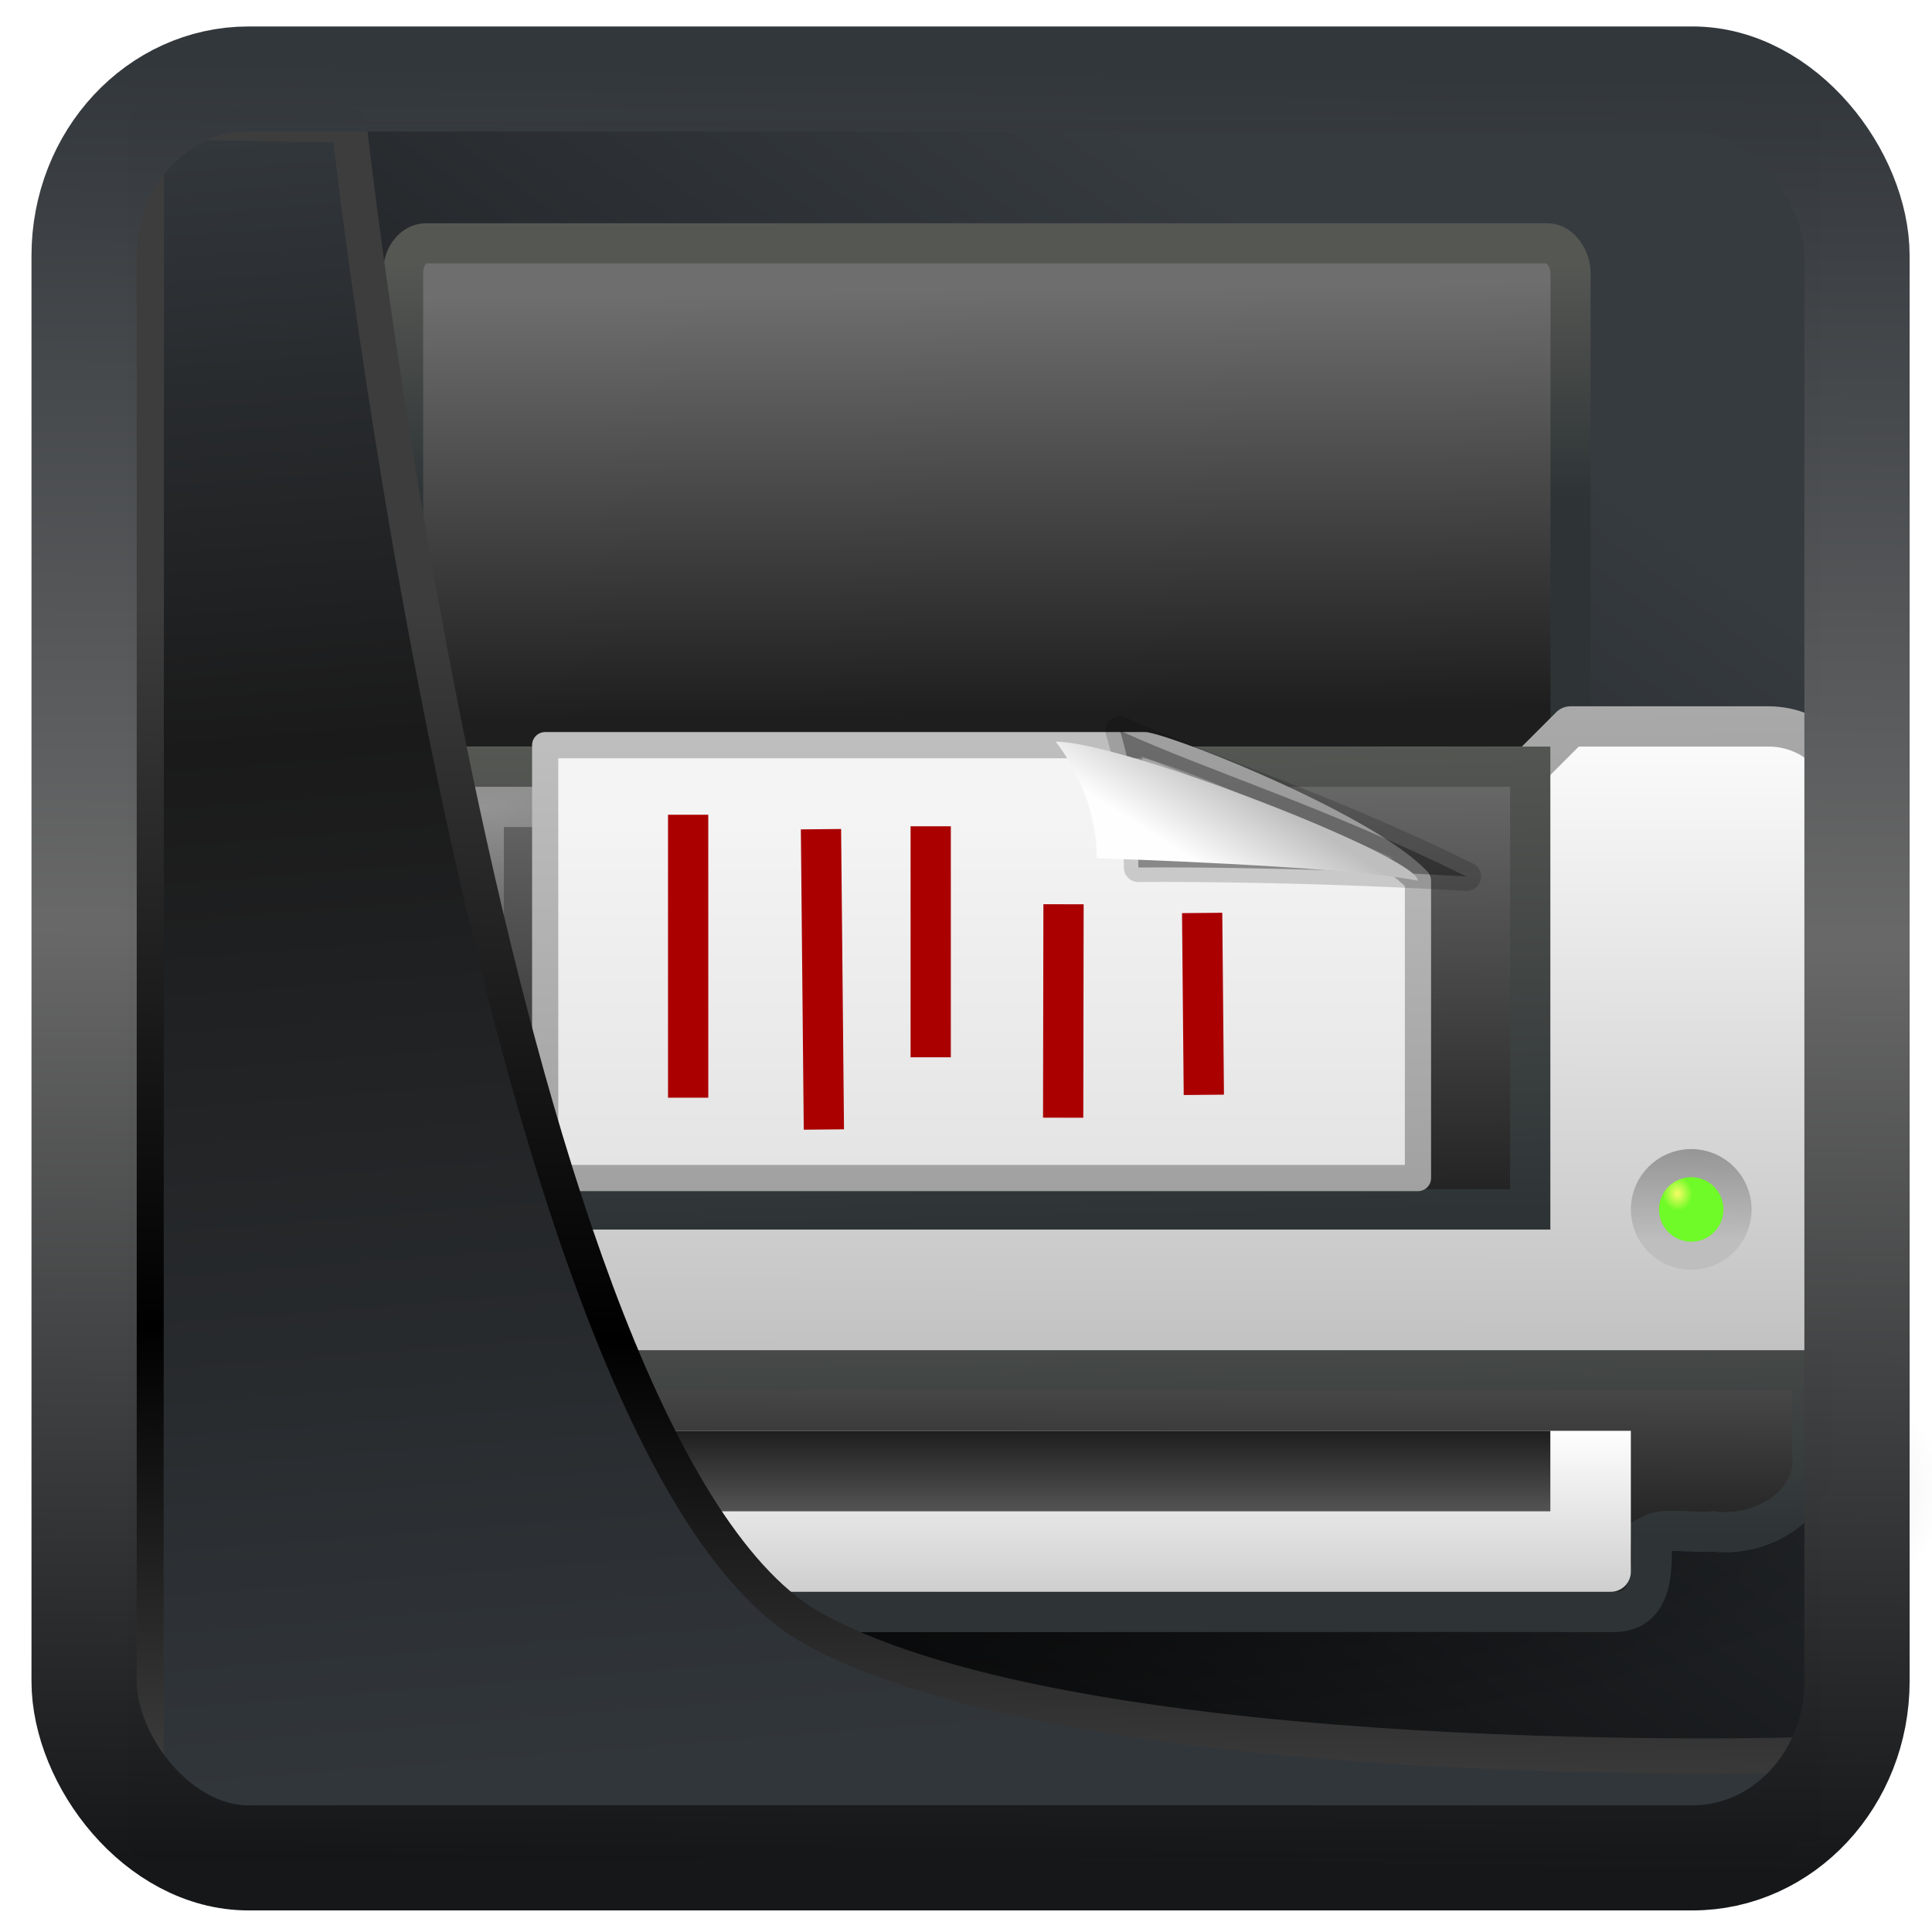 <?xml version="1.0" encoding="UTF-8" standalone="no"?>
<!-- Created with Inkscape (http://www.inkscape.org/) -->

<svg
   width="48"
   height="48"
   version="1.1"
   viewBox="0 0 48 48"
   id="svg22"
   sodipodi:docname="skanlite.svg"
   inkscape:version="1.1.2 (0a00cf5339, 2022-02-04)"
   xmlns:inkscape="http://www.inkscape.org/namespaces/inkscape"
   xmlns:sodipodi="http://sodipodi.sourceforge.net/DTD/sodipodi-0.dtd"
   xmlns:xlink="http://www.w3.org/1999/xlink"
   xmlns="http://www.w3.org/2000/svg"
   xmlns:svg="http://www.w3.org/2000/svg">
  <sodipodi:namedview
     id="namedview24"
     pagecolor="#ffffff"
     bordercolor="#666666"
     borderopacity="1.0"
     inkscape:showpageshadow="2"
     inkscape:pageopacity="0.0"
     inkscape:pagecheckerboard="0"
     inkscape:deskcolor="#d1d1d1"
     showgrid="false"
     inkscape:zoom="11.25"
     inkscape:cx="-11.288889"
     inkscape:cy="22.177778"
     inkscape:window-width="3440"
     inkscape:window-height="1359"
     inkscape:window-x="0"
     inkscape:window-y="0"
     inkscape:window-maximized="1"
     inkscape:current-layer="svg22"
     inkscape:pageshadow="2" />
  <defs
     id="defs12">
    <linearGradient
       inkscape:collect="always"
       id="linearGradient917">
      <stop
         style="stop-color:#000000;stop-opacity:0.996"
         offset="0"
         id="stop913" />
      <stop
         style="stop-color:#353a3f;stop-opacity:0.996"
         offset="1"
         id="stop915" />
    </linearGradient>
    <linearGradient
       id="linearGradient1005-3-3"
       x1="5.253"
       x2="9.382"
       y1="15.383"
       y2="2.942"
       gradientTransform="matrix(1,0,0,1,1.632,-0.617)"
       gradientUnits="userSpaceOnUse">
      <stop
         stop-color="#fa8200"
         offset="0"
         id="stop2" />
      <stop
         stop-color="#ff9600"
         offset=".37"
         id="stop4" />
      <stop
         stop-color="#ffb400"
         offset="1"
         id="stop6" />
    </linearGradient>
    <filter
       id="filter4014"
       x="-0.062"
       y="-0.058"
       width="1.125"
       height="1.115"
       color-interpolation-filters="sRGB">
      <feGaussianBlur
         stdDeviation="1.094"
         id="feGaussianBlur9" />
    </filter>
    <linearGradient
       inkscape:collect="always"
       xlink:href="#linearGradient3487"
       id="linearGradient3403"
       gradientUnits="userSpaceOnUse"
       x1="6.949"
       y1="4.555"
       x2="11.215"
       y2="59.052" />
    <linearGradient
       id="linearGradient3487">
      <stop
         style="stop-color:#32373c;stop-opacity:1"
         offset="0"
         id="stop3481" />
      <stop
         id="stop3483"
         offset="0.368"
         style="stop-color:#1a1a1a;stop-opacity:1" />
      <stop
         style="stop-color:#31363b;stop-opacity:1"
         offset="1"
         id="stop3485" />
    </linearGradient>
    <linearGradient
       inkscape:collect="always"
       xlink:href="#linearGradient20604"
       id="linearGradient20558"
       gradientUnits="userSpaceOnUse"
       x1="25.802"
       y1="20.374"
       x2="25.111"
       y2="58.913" />
    <linearGradient
       id="linearGradient20604">
      <stop
         id="stop20598"
         offset="0"
         style="stop-color:#3d3d3d;stop-opacity:1" />
      <stop
         style="stop-color:#000000;stop-opacity:1"
         offset="0.618"
         id="stop20600" />
      <stop
         id="stop20602"
         offset="1"
         style="stop-color:#3d3d3d;stop-opacity:1" />
    </linearGradient>
    <filter
       inkscape:collect="always"
       style="color-interpolation-filters:sRGB"
       id="filter20720"
       x="-0.017"
       y="-0.016"
       width="1.034"
       height="1.033">
      <feGaussianBlur
         inkscape:collect="always"
         stdDeviation="0.147"
         id="feGaussianBlur20722" />
    </filter>
    <linearGradient
       gradientTransform="translate(0.361,-0.13)"
       xlink:href="#linearGradient4555"
       id="linearGradient4557"
       x1="43.5"
       y1="64.012"
       x2="44.142"
       y2="0.306"
       gradientUnits="userSpaceOnUse" />
    <linearGradient
       id="linearGradient4555">
      <stop
         style="stop-color:#141618;stop-opacity:1"
         offset="0"
         id="stop4551" />
      <stop
         id="stop4559"
         offset="0.518"
         style="stop-color:#686868;stop-opacity:1" />
      <stop
         style="stop-color:#31363b;stop-opacity:1"
         offset="1"
         id="stop4553" />
    </linearGradient>
    <filter
       style="color-interpolation-filters:sRGB"
       id="filter4601"
       x="-0.03"
       width="1.06"
       y="-0.03"
       height="1.06">
      <feGaussianBlur
         stdDeviation="0.015"
         id="feGaussianBlur4603" />
    </filter>
    <linearGradient
       inkscape:collect="always"
       xlink:href="#linearGradient917"
       id="linearGradient919"
       x1="7.401"
       y1="41.743"
       x2="33.063"
       y2="7.107"
       gradientUnits="userSpaceOnUse" />
    <radialGradient
       id="radialGradient5585"
       gradientUnits="userSpaceOnUse"
       cy="41.875"
       cx="24"
       gradientTransform="matrix(1.255,0,0,0.34,-4.118,29.268)"
       r="19.125">
      <stop
         id="stop7614"
         offset="0" />
      <stop
         id="stop7616"
         style="stop-opacity:0"
         offset="1" />
    </radialGradient>
    <linearGradient
       id="linearGradient5580"
       y2="18.92"
       xlink:href="#linearGradient6828"
       gradientUnits="userSpaceOnUse"
       x2="21.687"
       gradientTransform="matrix(0.879,0,0,1.128,4.906,2.906)"
       y1="9.552"
       x1="21.586" />
    <linearGradient
       id="linearGradient6828">
      <stop
         id="stop6830"
         style="stop-color:#6e6e6e"
         offset="0" />
      <stop
         id="stop6832"
         style="stop-color:#1e1e1e"
         offset="1" />
    </linearGradient>
    <linearGradient
       id="linearGradient5582"
       y2="8.937"
       xlink:href="#linearGradient2366"
       gradientUnits="userSpaceOnUse"
       x2="7.438"
       gradientTransform="matrix(0.879,0,0,1.128,4.906,2.906)"
       y1="14.105"
       x1="7.438" />
    <linearGradient
       id="linearGradient2366">
      <stop
         id="stop2368"
         style="stop-color:#2e3436"
         offset="0" />
      <stop
         id="stop2370"
         style="stop-color:#555753"
         offset="1" />
    </linearGradient>
    <linearGradient
       id="linearGradient5575"
       y2="37"
       xlink:href="#linearGradient8589"
       gradientUnits="userSpaceOnUse"
       x2="11.506"
       gradientTransform="translate(2,4)"
       y1="20"
       x1="11.519" />
    <linearGradient
       id="linearGradient8589">
      <stop
         id="stop8591"
         style="stop-color:#fefefe"
         offset="0" />
      <stop
         id="stop8593"
         style="stop-color:#bebebe"
         offset="1" />
    </linearGradient>
    <linearGradient
       id="linearGradient5577"
       y2="20"
       gradientUnits="userSpaceOnUse"
       x2="20.279"
       gradientTransform="translate(2,4)"
       y1="37"
       x1="20.562">
      <stop
         id="stop6868"
         style="stop-color:#828282"
         offset="0" />
      <stop
         id="stop6870"
         style="stop-color:#aaa"
         offset="1" />
    </linearGradient>
    <radialGradient
       id="radialGradient5572"
       gradientUnits="userSpaceOnUse"
       cy="11.918"
       cx="3.759"
       gradientTransform="matrix(1,0.019,-0.013,0.673,2.151,18.489)"
       r="21">
      <stop
         id="stop6844"
         style="stop-color:#fff"
         offset="0" />
      <stop
         id="stop6846"
         style="stop-color:#fff;stop-opacity:0"
         offset="1" />
    </radialGradient>
    <linearGradient
       id="linearGradient5558"
       y2="33"
       xlink:href="#linearGradient6828"
       gradientUnits="userSpaceOnUse"
       x2="22.008"
       gradientTransform="translate(2,4)"
       y1="21"
       x1="21.919" />
    <linearGradient
       id="linearGradient5560"
       y2="21"
       xlink:href="#linearGradient2366"
       gradientUnits="userSpaceOnUse"
       x2="15.335"
       gradientTransform="translate(2,4)"
       y1="33"
       x1="15.601" />
    <linearGradient
       id="linearGradient5553"
       y2="40.875"
       xlink:href="#linearGradient6828"
       gradientUnits="userSpaceOnUse"
       x2="7.455"
       gradientTransform="matrix(0.971,0,0,0.8,2.706,12.1)"
       y1="31.156"
       x1="7.517" />
    <linearGradient
       id="linearGradient5555"
       y2="33.5"
       xlink:href="#linearGradient2366"
       gradientUnits="userSpaceOnUse"
       x2="9.5"
       gradientTransform="translate(2.5,3.5)"
       y1="41.375"
       x1="9.562" />
    <radialGradient
       id="radialGradient5550"
       gradientUnits="userSpaceOnUse"
       cy="15.28"
       cx="11.537"
       gradientTransform="matrix(1,0,0,0.385,2,20.615)"
       r="13">
      <stop
         id="stop2465"
         style="stop-color:#fff"
         offset="0" />
      <stop
         id="stop2467"
         style="stop-color:#fff;stop-opacity:0"
         offset="1" />
    </radialGradient>
    <linearGradient
       id="linearGradient5547"
       y2="31.987"
       xlink:href="#linearGradient3104"
       gradientUnits="userSpaceOnUse"
       x2="39.931"
       gradientTransform="matrix(0.563,0,0,0.643,20.433,16.727)"
       y1="28.417"
       x1="39.948" />
    <linearGradient
       id="linearGradient3104">
      <stop
         id="stop3106"
         style="stop-color:#969696"
         offset="0" />
      <stop
         id="stop3108"
         style="stop-color:#bebebe"
         offset="1" />
    </linearGradient>
    <radialGradient
       id="radialGradient5544"
       gradientUnits="userSpaceOnUse"
       cy="31.497"
       cx="40.092"
       gradientTransform="matrix(0.959,-0.1,0.114,1.092,1.119,5.721)"
       r="0.389">
      <stop
         id="stop6395"
         style="stop-color:#f7fc66"
         offset="0" />
      <stop
         id="stop6397"
         style="stop-color:#6efb27"
         offset="1" />
    </radialGradient>
    <linearGradient
       id="linearGradient5541"
       y2="43.38"
       xlink:href="#linearGradient8589"
       gradientUnits="userSpaceOnUse"
       x2="21.062"
       gradientTransform="translate(2,4)"
       y1="38"
       x1="21.062" />
    <linearGradient
       id="linearGradient5538"
       y2="38"
       xlink:href="#linearGradient6828"
       gradientUnits="userSpaceOnUse"
       x2="24.875"
       gradientTransform="translate(2,4)"
       y1="41"
       x1="24.875" />
    <linearGradient
       id="linearGradient5567"
       y2="47.013"
       gradientUnits="userSpaceOnUse"
       x2="25.132"
       gradientTransform="matrix(0.62,0,0,0.342,12.937,24.38)"
       y1="6.729"
       x1="25.132">
      <stop
         id="stop3602"
         style="stop-color:#f4f4f4"
         offset="0" />
      <stop
         id="stop3604"
         style="stop-color:#dbdbdb"
         offset="1" />
    </linearGradient>
    <linearGradient
       id="linearGradient5569"
       y2="2.906"
       xlink:href="#linearGradient3104"
       gradientUnits="userSpaceOnUse"
       x2="-51.786"
       gradientTransform="matrix(0.5,0,0,0.32,49.745,23.999)"
       y1="50.786"
       x1="-51.786" />
    <linearGradient
       id="linearGradient5563"
       y2="5.457"
       xlink:href="#linearGradient8589"
       gradientUnits="userSpaceOnUse"
       x2="36.358"
       gradientTransform="matrix(0.783,0,0,0.373,4.569,24.301)"
       y1="8.059"
       x1="32.892" />
  </defs>
  <rect
     style="display:inline;fill:url(#linearGradient919);fill-opacity:1;fill-rule:evenodd;stroke:none;stroke-width:0.928;stroke-linejoin:round;stroke-miterlimit:7.8"
     id="rect1192"
     width="42.085"
     height="42.712"
     x="3.163"
     y="3.018"
     ry="0"
     inkscape:label="arriere" />
  <g
     transform="translate(0.383,-4.587)"
     id="g6122">
    <g
       id="g6448"
       transform="translate(-1.865,-1.865)">
      <path
         id="path3087"
         style="opacity:0.5;fill:url(#radialGradient5585)"
         d="M 50,43.5 C 50,47.09 39.255,50 26,50 12.745,50 2,47.09 2,43.5 2,39.91 12.745,37 26,37 c 13.255,0 24,2.91 24,6.5 z" />
      <rect
         id="rect2315"
         style="fill:url(#linearGradient5580);stroke:url(#linearGradient5582);stroke-width:0.996;stroke-linecap:round;stroke-linejoin:round"
         rx="0.564"
         ry="0.724"
         height="22.004"
         width="29.004"
         y="12.498"
         x="11.498" />
      <path
         id="rect2313"
         style="fill:url(#linearGradient5575);stroke:url(#linearGradient5577);stroke-linecap:round;stroke-linejoin:round"
         d="M 6.579,24.5 H 11.5 l 1,1 h 27 l 1,-1 h 4.921 c 1.152,0 2.079,0.927 2.079,2.079 V 40.5 H 4.5 V 26.579 C 4.5,25.427 5.427,24.5 6.579,24.5 Z" />
      <path
         id="rect2374"
         style="opacity:0.9;fill:none;stroke:url(#radialGradient5572);stroke-linecap:round"
         d="m 6.5,25.5 h 39 c 0.519,0 1,0.481 1,1 v 13 h -41 v -13 c 0,-0.519 0.481,-1 1,-1 z" />
      <rect
         id="rect2319"
         style="fill:url(#linearGradient5558);stroke:url(#linearGradient5560);stroke-linecap:round"
         height="11"
         width="27"
         y="25.5"
         x="12.5" />
      <path
         id="rect6333"
         style="fill:url(#linearGradient5553);stroke:url(#linearGradient5555);stroke-linecap:square"
         d="m 5.5,40.5 c 0.08,1.037 -0.207,2.152 0.254,3.112 0.865,1.219 2.47,0.818 3.746,0.888 0.023,0.72 -0.213,1.83 0.773,1.983 10.418,0.039 20.839,0.006 31.259,0.017 1.075,0.032 1.004,-1.162 0.969,-1.92 0.351,-0.187 1.048,-0.028 1.533,-0.08 1.2,0.163 2.667,-0.66 2.467,-2.028 v -1.972 h -41 z" />
      <rect
         id="rect2459"
         style="opacity:0.3;fill:none;stroke:url(#radialGradient5550);stroke-linecap:round"
         height="9"
         width="25"
         y="26.5"
         x="13.5" />
      <path
         id="path2726"
         style="fill:none;stroke:url(#linearGradient5547);stroke-width:0.75;stroke-linecap:round;stroke-linejoin:round"
         d="m 44.625,36.5 c 0,0.621 -0.504,1.125 -1.125,1.125 -0.621,0 -1.125,-0.504 -1.125,-1.125 0,-0.621 0.504,-1.125 1.125,-1.125 0.621,0 1.125,0.504 1.125,1.125 z" />
      <path
         id="path2764"
         style="fill:url(#radialGradient5544)"
         d="m 44.3,36.5 c 3.88e-4,0.442 -0.358,0.801 -0.8,0.801 -0.442,0 -0.8,-0.359 -0.8,-0.801 -3.88e-4,-0.442 0.358,-0.801 0.8,-0.801 0.442,0 0.8,0.359 0.8,0.801 z" />
      <path
         id="rect6331"
         style="fill:url(#linearGradient5541)"
         d="m 42,42 v 3.5 c 0,0.277 -0.223,0.5 -0.5,0.5 h -31 C 10.223,46 10,45.777 10,45.5 V 42 Z" />
      <rect
         id="rect6329"
         style="fill:url(#linearGradient5538)"
         height="2"
         width="28"
         y="42"
         x="12" />
      <g
         id="g2663"
         transform="translate(76.808,-2.892)" />
      <path
         id="rect2594"
         style="fill:url(#linearGradient5567);stroke:url(#linearGradient5569);stroke-width:0.651;stroke-linejoin:round"
         d="m 15.027,24.965 h 14.907 c 0.872,0.166 5.555,2.058 6.777,3.368 v 7.387 H 15.027 V 24.965 Z" />
      <path
         id="path8596"
         style="fill-opacity:0.327;fill-rule:evenodd;stroke:#000000;stroke-width:0.721;stroke-linejoin:round;stroke-opacity:0.166"
         d="m 29.308,24.607 c 0.478,1.551 0.456,3.398 0.456,3.398 0,0 3.648,-0.042 8.153,0.223 -3.669,-1.801 -6.239,-2.551 -8.61,-3.621 z" />
      <path
         id="path12038"
         style="fill:url(#linearGradient5563);fill-rule:evenodd;stroke-width:0.657"
         d="m 27.711,24.878 c 1.108,1.445 1.016,2.896 1.016,2.896 0,0 6.146,0.192 7.984,0.559 0,-0.6 -7.295,-3.444 -9,-3.455 z" />
    </g>
    <path
       style="fill:none;stroke:#aa0000;stroke-width:1px;stroke-linecap:butt;stroke-linejoin:miter;stroke-opacity:1"
       d="m 16.714,24.829 v 7.03"
       id="path4558" />
    <path
       style="fill:none;stroke:#aa0000;stroke-width:1px;stroke-linecap:butt;stroke-linejoin:miter;stroke-opacity:1"
       d="m 20.014,25.188 0.072,7.461"
       id="path4560" />
    <path
       style="fill:none;stroke:#aa0000;stroke-width:1px;stroke-linecap:butt;stroke-linejoin:miter;stroke-opacity:1"
       d="m 22.74,25.116 v 5.739"
       id="path4562" />
    <path
       style="fill:none;stroke:#aa0000;stroke-width:1px;stroke-linecap:butt;stroke-linejoin:miter;stroke-opacity:1"
       d="m 26.031,32.356 0.009,-5.303"
       id="path4564" />
    <path
       style="fill:none;stroke:#aa0000;stroke-width:1px;stroke-linecap:butt;stroke-linejoin:miter;stroke-opacity:1"
       d="m 29.526,31.788 -0.042,-4.519"
       id="path4566" />
  </g>
  <path
     style="display:inline;mix-blend-mode:normal;fill:url(#linearGradient3403);fill-opacity:1;stroke:url(#linearGradient20558);stroke-width:1.162;stroke-linecap:butt;stroke-linejoin:round;stroke-miterlimit:4;stroke-dasharray:none;stroke-opacity:1;filter:url(#filter20720)"
     d="M 4.704,3.981 4.691,60.802 H 58.595 l 1.022,-2.866 c 0,0 -23.875,0.766 -32.844,-4.14 C 16.258,48.042 11.401,4.098 11.401,4.098 Z"
     id="path1686"
     sodipodi:nodetypes="ccccscc"
     transform="matrix(0.752,0,0,0.752,0.1,0.025)"
     inkscape:label="folder" />
  <rect
     style="display:inline;fill:none;fill-opacity:1;stroke:url(#linearGradient4557);stroke-width:3.714;stroke-linejoin:round;stroke-miterlimit:7.8;stroke-dasharray:none;stroke-opacity:0.995;filter:url(#filter4601)"
     id="rect4539"
     width="62.567"
     height="62.867"
     x="1.032"
     y="0.596"
     ry="6.245"
     rx="5.803"
     transform="matrix(0.704,0,0,0.703,1.363,1.544)"
     inkscape:label="contour" />
</svg>
